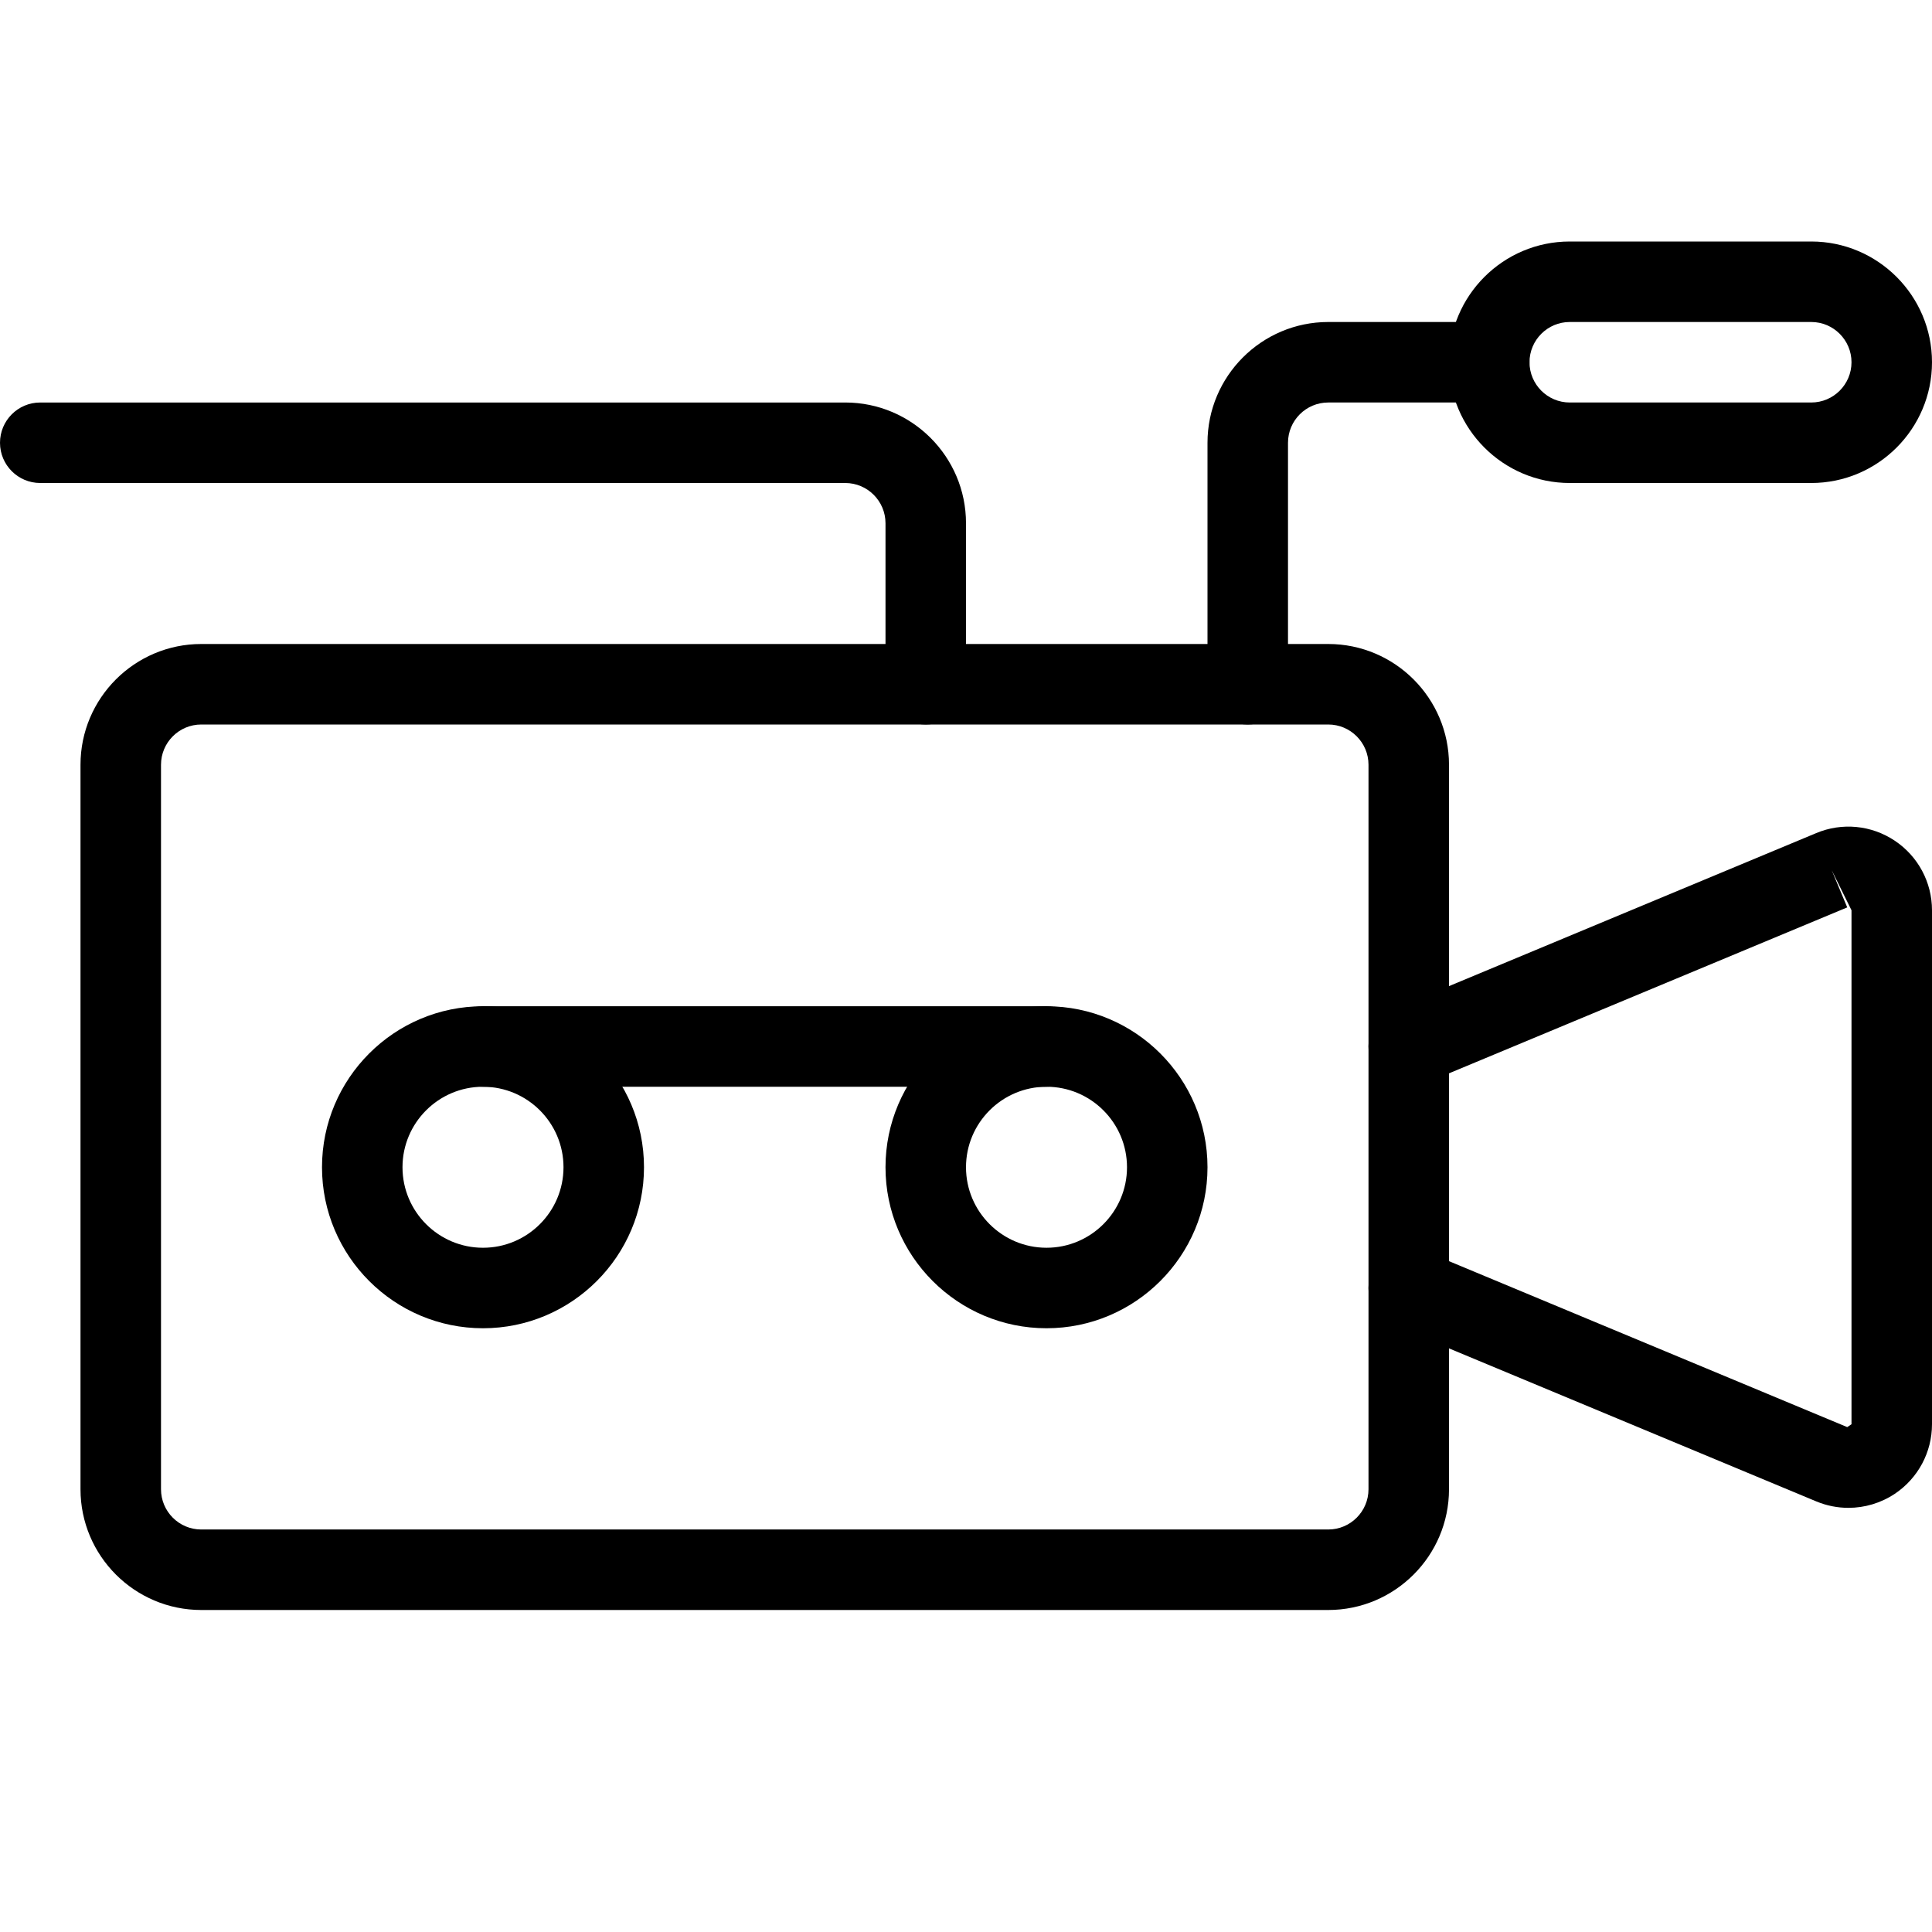 <?xml version="1.0" ?><!DOCTYPE svg  PUBLIC '-//W3C//DTD SVG 1.1//EN'  'http://www.w3.org/Graphics/SVG/1.1/DTD/svg11.dtd'><svg enable-background="new 0 0 48 48" height="48px" version="1.1" viewBox="0 0 48 48" width="48px" xml:space="preserve" xmlns="http://www.w3.org/2000/svg" xmlns:xlink="http://www.w3.org/1999/xlink"><g id="Expanded"><g><g><path d="M33,40H5c-1.654,0-3-1.346-3-3V19c0-1.654,1.346-3,3-3h28c1.654,0,3,1.346,3,3v18C36,38.654,34.654,40,33,40z M5,18     c-0.552,0-1,0.449-1,1v18c0,0.551,0.448,1,1,1h28c0.552,0,1-0.449,1-1V19c0-0.551-0.448-1-1-1H5z"/></g><g><path d="M12,33c-2.206,0-4-1.794-4-4s1.794-4,4-4s4,1.794,4,4S14.206,33,12,33z M12,27c-1.103,0-2,0.897-2,2s0.897,2,2,2     s2-0.897,2-2S13.103,27,12,27z"/></g><g><path d="M26,33c-2.206,0-4-1.794-4-4s1.794-4,4-4s4,1.794,4,4S28.206,33,26,33z M26,27c-1.103,0-2,0.897-2,2s0.897,2,2,2     s2-0.897,2-2S27.103,27,26,27z"/></g><g><path d="M26,27H12c-0.553,0-1-0.448-1-1s0.447-1,1-1h14c0.553,0,1,0.448,1,1S26.553,27,26,27z"/></g><g><path d="M23,18c-0.553,0-1-0.448-1-1v-4c0-0.551-0.448-1-1-1H1c-0.553,0-1-0.448-1-1s0.447-1,1-1h20c1.654,0,3,1.346,3,3v4     C24,17.552,23.553,18,23,18z"/></g><g><path d="M31,18c-0.553,0-1-0.448-1-1v-6c0-1.654,1.346-3,3-3h4c0.553,0,1,0.448,1,1s-0.447,1-1,1h-4c-0.552,0-1,0.449-1,1v6     C32,17.552,31.553,18,31,18z"/></g><g><path d="M45,12h-6c-1.654,0-3-1.346-3-3s1.346-3,3-3h6c1.654,0,3,1.346,3,3S46.654,12,45,12z M39,8c-0.552,0-1,0.449-1,1     s0.448,1,1,1h6c0.552,0,1-0.449,1-1s-0.448-1-1-1H39z"/></g><g><path d="M45.923,37.462c-0.27,0-0.541-0.053-0.798-0.16l-10.51-4.379c-0.51-0.212-0.751-0.798-0.538-1.308     s0.801-0.75,1.308-0.538l10.509,4.379L46,35.385v-12.77l-0.491-0.994l0.385,0.923l-10.509,4.379     c-0.508,0.214-1.095-0.028-1.308-0.538c-0.213-0.51,0.028-1.095,0.538-1.308l10.509-4.379c0.641-0.269,1.372-0.198,1.951,0.189     S48,21.92,48,22.615v12.77c0,0.695-0.346,1.341-0.924,1.728C46.729,37.344,46.327,37.462,45.923,37.462z"/></g></g></g></svg>